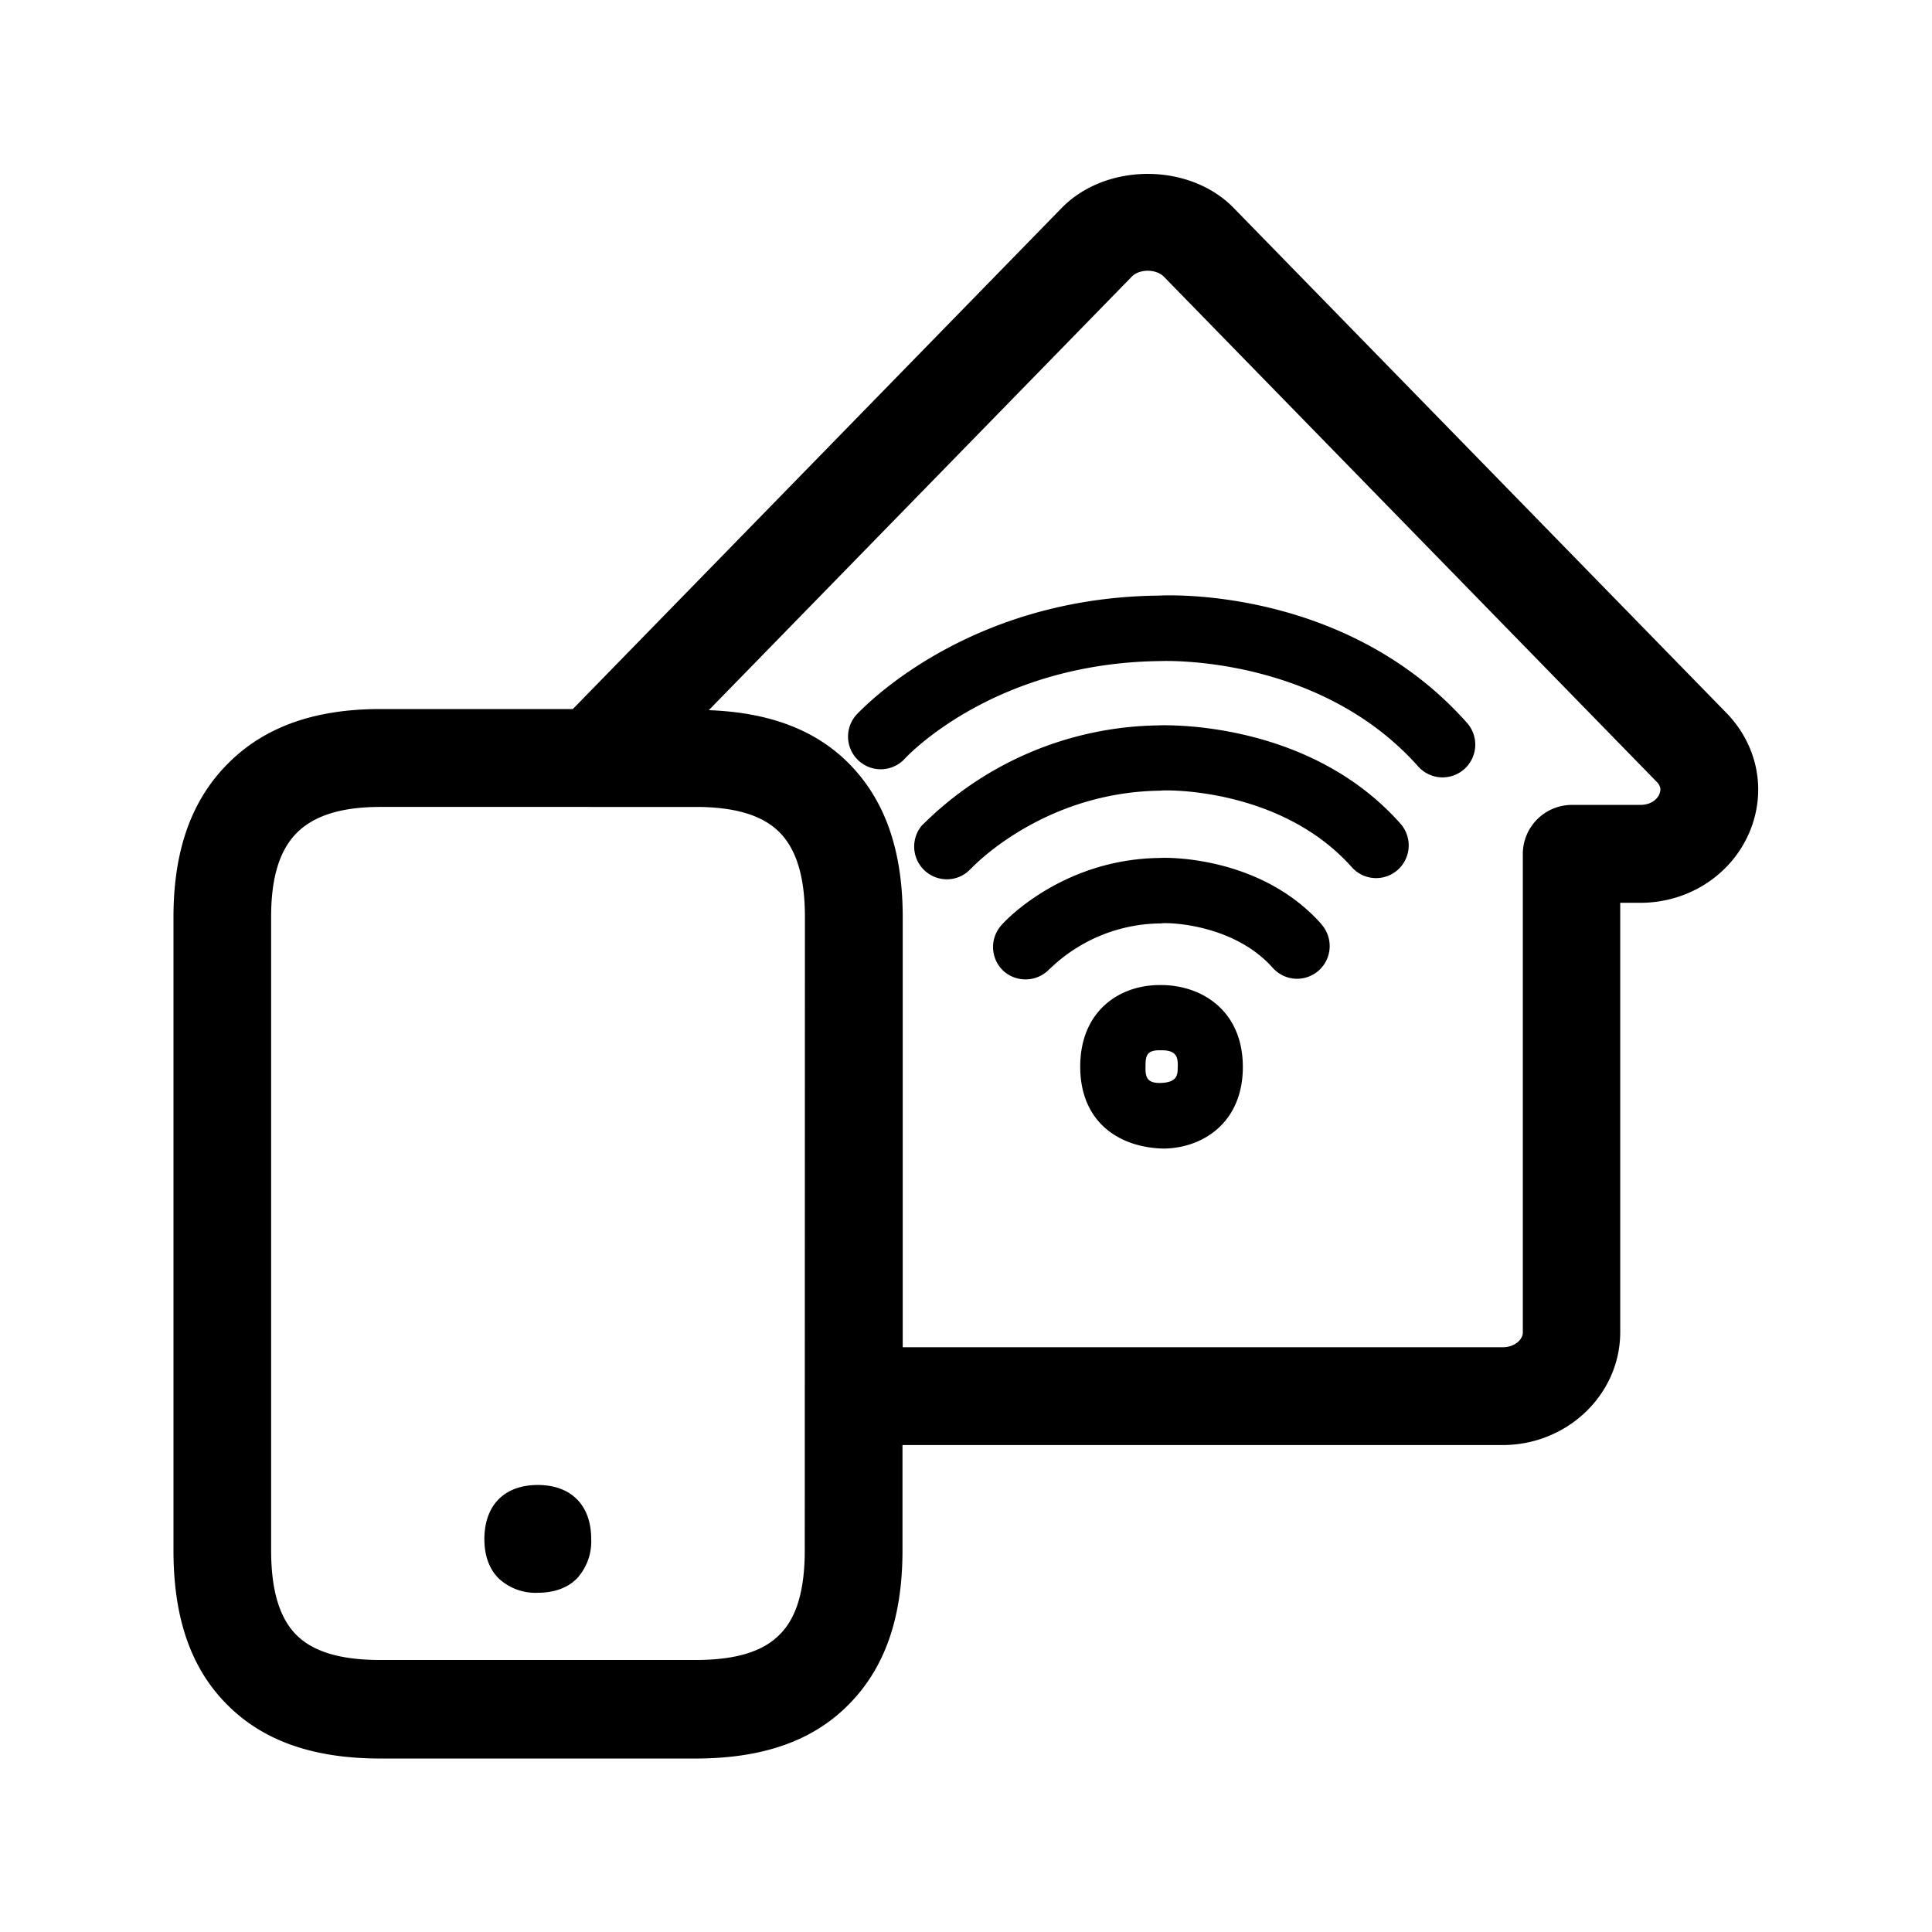 <svg xmlns="http://www.w3.org/2000/svg" width="24" height="24" fill="none"><path fill="#000" d="M21.735 10.332c.213-.51.1-1.078-.292-1.479l-6.117-6.269c-.55-.565-1.586-.565-2.138 0L7.116 8.808h-2.39c-.826 0-1.45.225-1.904.687-.449.456-.667 1.078-.667 1.899v7.868c0 .84.218 1.468.672 1.919.448.448 1.07.664 1.9.664h3.912c.83 0 1.452-.216 1.897-.664.454-.454.675-1.081.675-1.922v-1.308h7.454c.806 0 1.462-.63 1.462-1.403v-5.333h.25c.599 0 1.134-.348 1.358-.883m-1.12-.47c-.012.03-.068.134-.236.137h-.854a.61.61 0 0 0-.608.61v5.945c0 .086-.101.182-.25.182h-7.453v-5.34c0-.831-.219-1.456-.667-1.91-.42-.423-.994-.636-1.742-.664l5.252-5.383c.095-.101.305-.101.403 0l6.118 6.271c.05.05.059.096.036.152M9.997 19.259c0 .499-.104.844-.316 1.05-.208.211-.55.312-1.043.312H4.726c-.493 0-.834-.101-1.044-.311s-.314-.555-.314-1.053v-7.869c0-.482.103-.823.316-1.039.216-.218.558-.325 1.042-.325H8.64c.493 0 .835.104 1.045.317s.314.557.314 1.05zm-3.316-.812c.414 0 .663.252.663.67a.68.68 0 0 1-.173.487c-.115.12-.286.182-.49.182a.67.67 0 0 1-.49-.182c-.116-.118-.174-.283-.174-.487.002-.42.249-.67.664-.67m7.95-5.196c0-.098 0-.199-.186-.204h-.045c-.16 0-.17.08-.17.198-.003.124.01.208.176.208.224-.003.224-.104.224-.202m-.175-1.014c.496.014.984.333.984 1.017 0 .686-.488 1.003-.972 1.014-.555-.006-1.048-.322-1.048-1.017s.49-1.011.975-1.014zm3.768-3.258c-1.51-1.7-3.756-1.585-3.832-1.58-2.376.025-3.665 1.388-3.759 1.487l-.003.004a.406.406 0 0 0 .6.546c.042-.048 1.123-1.202 3.187-1.224h.003c.078-.003 1.977-.063 3.199 1.31.081.09.193.135.302.135a.407.407 0 0 0 .303-.678m-3.826.031h.01c.165-.003 1.88-.03 2.99 1.222a.407.407 0 0 1-.034.574.404.404 0 0 1-.571-.034c-.894-1.003-2.356-.96-2.376-.95-1.447.017-2.319.931-2.354.969h-.002a.4.4 0 0 1-.3.132.407.407 0 0 1-.303-.675l.009-.007a4.23 4.23 0 0 1 2.93-1.23m2.02 2.47c-.771-.87-1.976-.828-2.01-.823-1.218.014-1.938.799-1.966.835a.406.406 0 0 0 .028.571.41.41 0 0 0 .571-.028l.004-.002a2 2 0 0 1 1.383-.563c.006-.012.871-.023 1.384.551a.404.404 0 0 0 .572.034.407.407 0 0 0 .033-.574"/></svg>